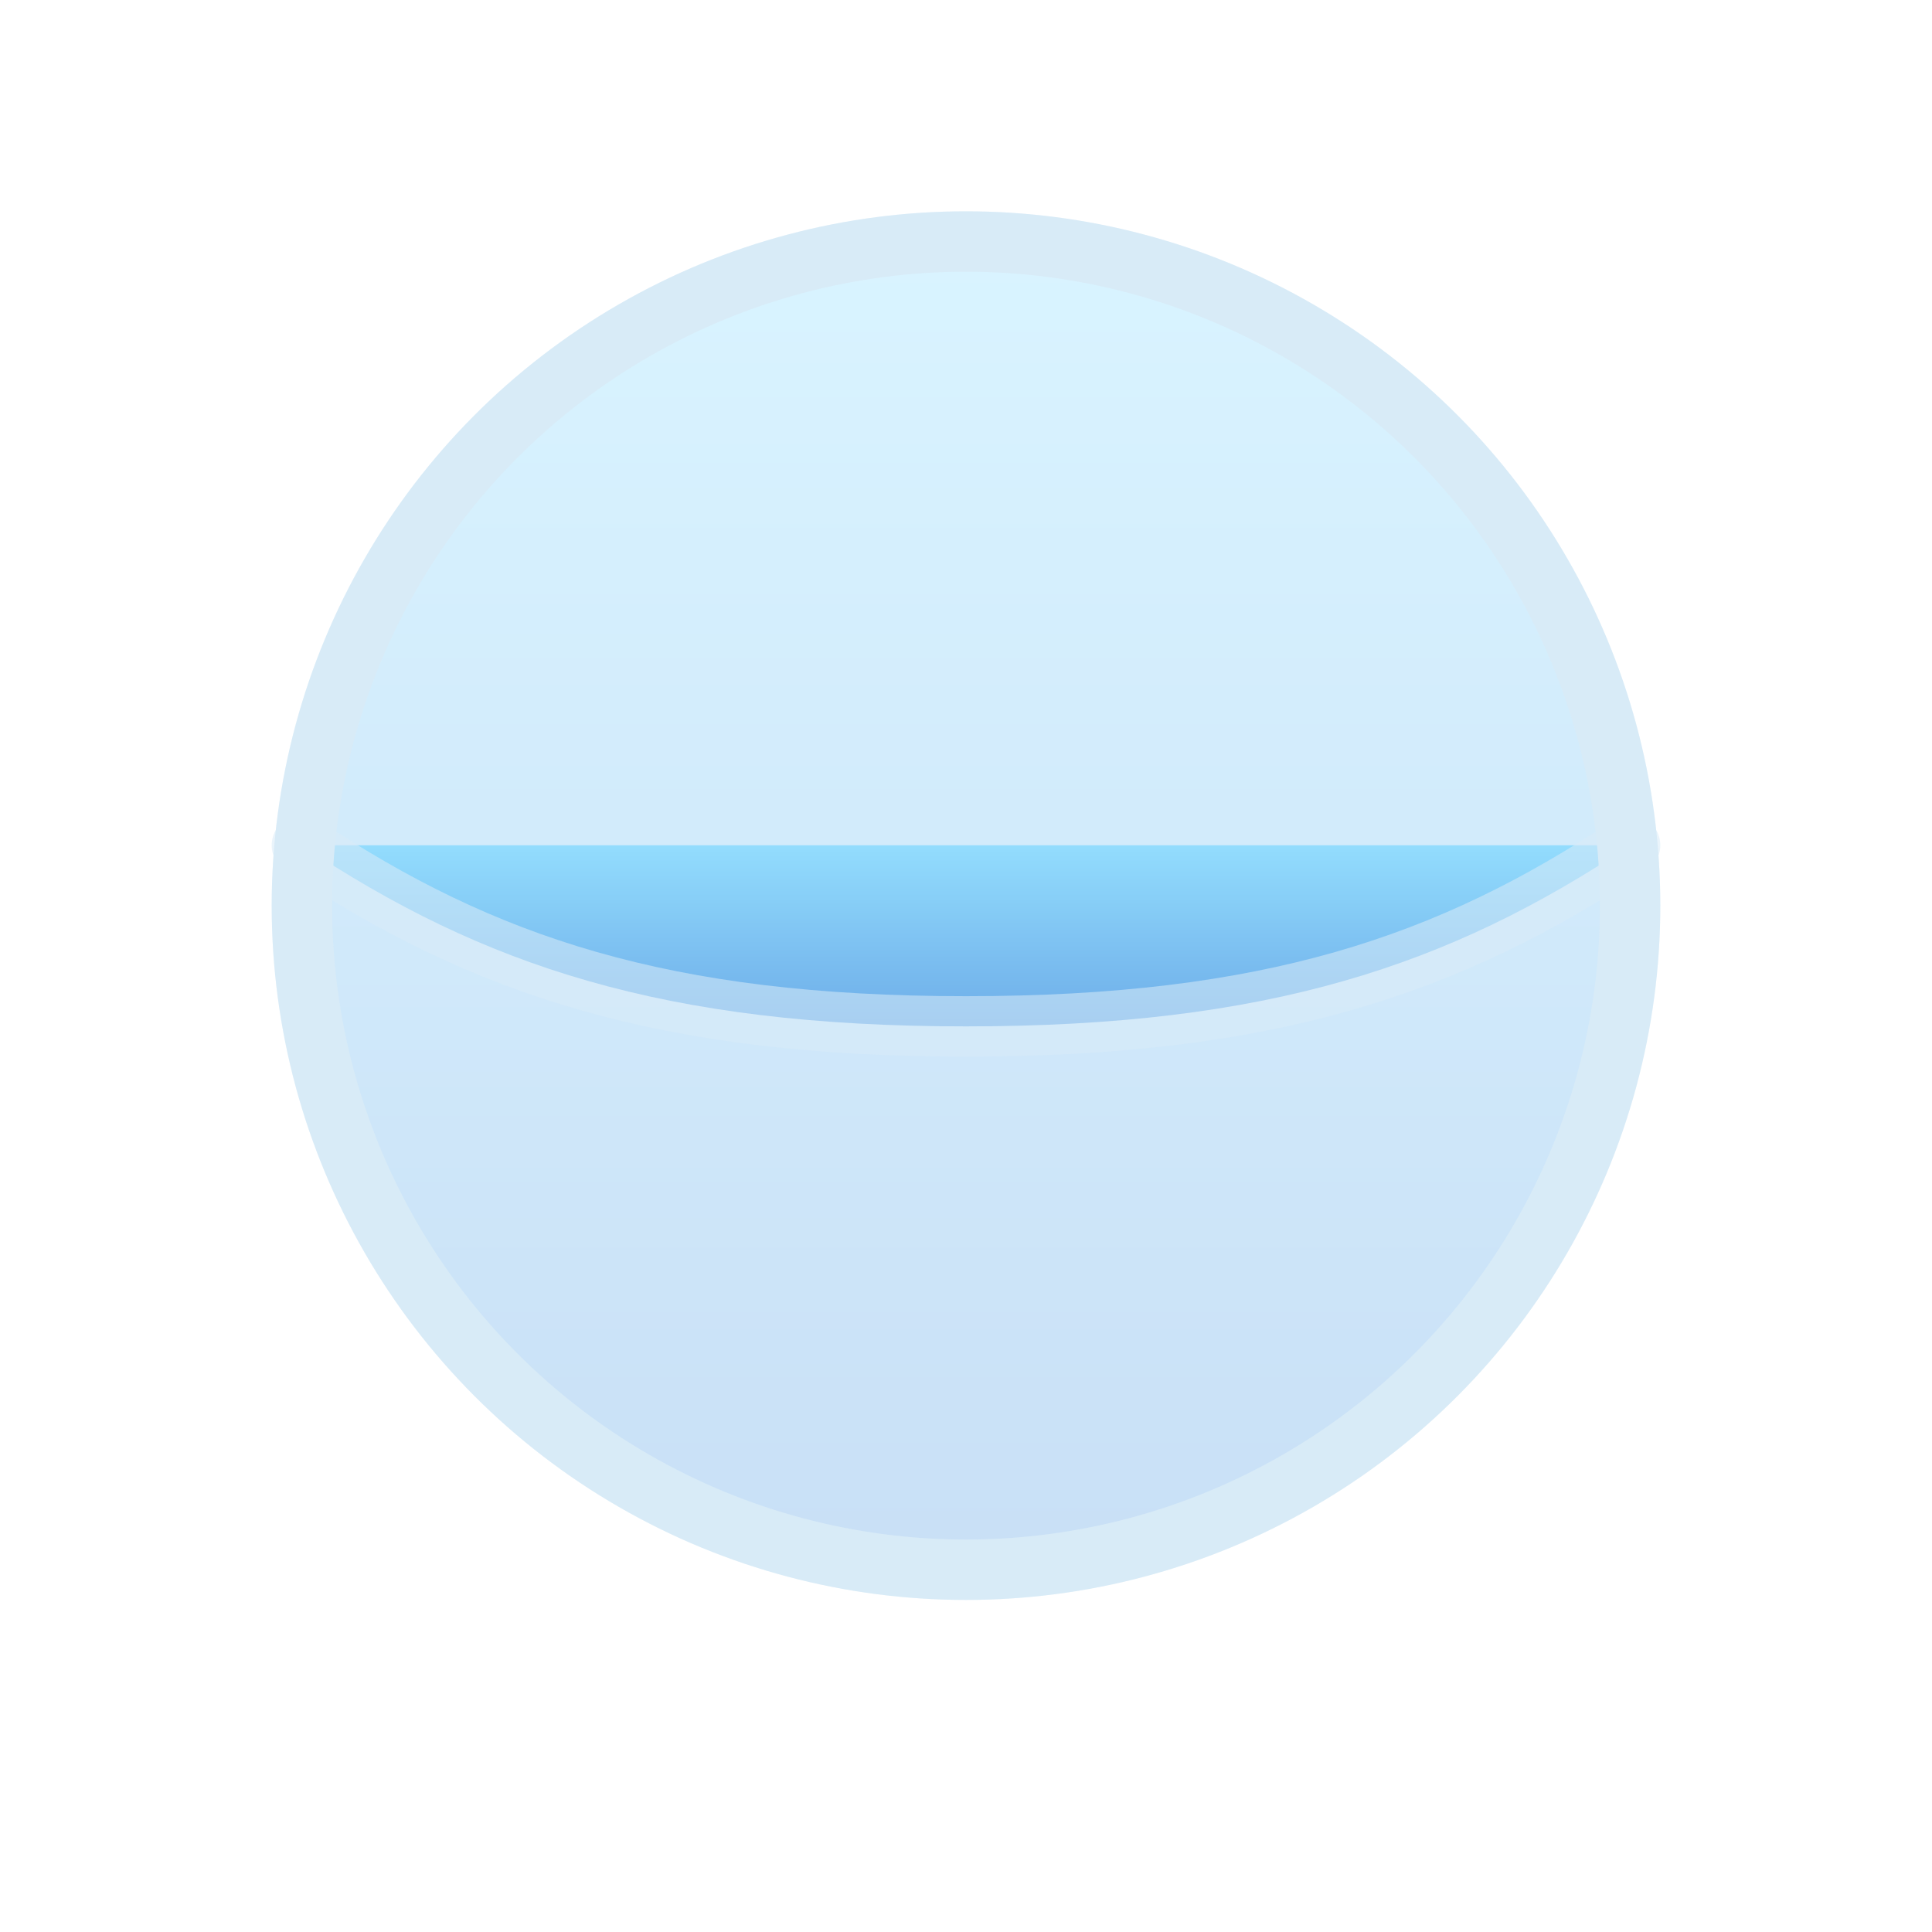 <svg xmlns="http://www.w3.org/2000/svg" viewBox="0 0 64 64">
  <defs><linearGradient id="w" x1="0" x2="0" y1="0" y2="1"><stop offset="0%" stop-color="#60d0ff"/><stop offset="100%" stop-color="#1b7bd9"/></linearGradient></defs>
  <g fill="none" stroke="#d8ebf7" stroke-width="2" stroke-linecap="round" stroke-linejoin="round">
    <circle cx="32" cy="30" r="22" fill="url(#w)" opacity=".24"/>
    <path d="M10 28c6 4 12 6 22 6s16-2 22-6" fill="url(#w)" opacity=".55"/>
    <circle cx="32" cy="30" r="22"/>
  </g>
</svg>